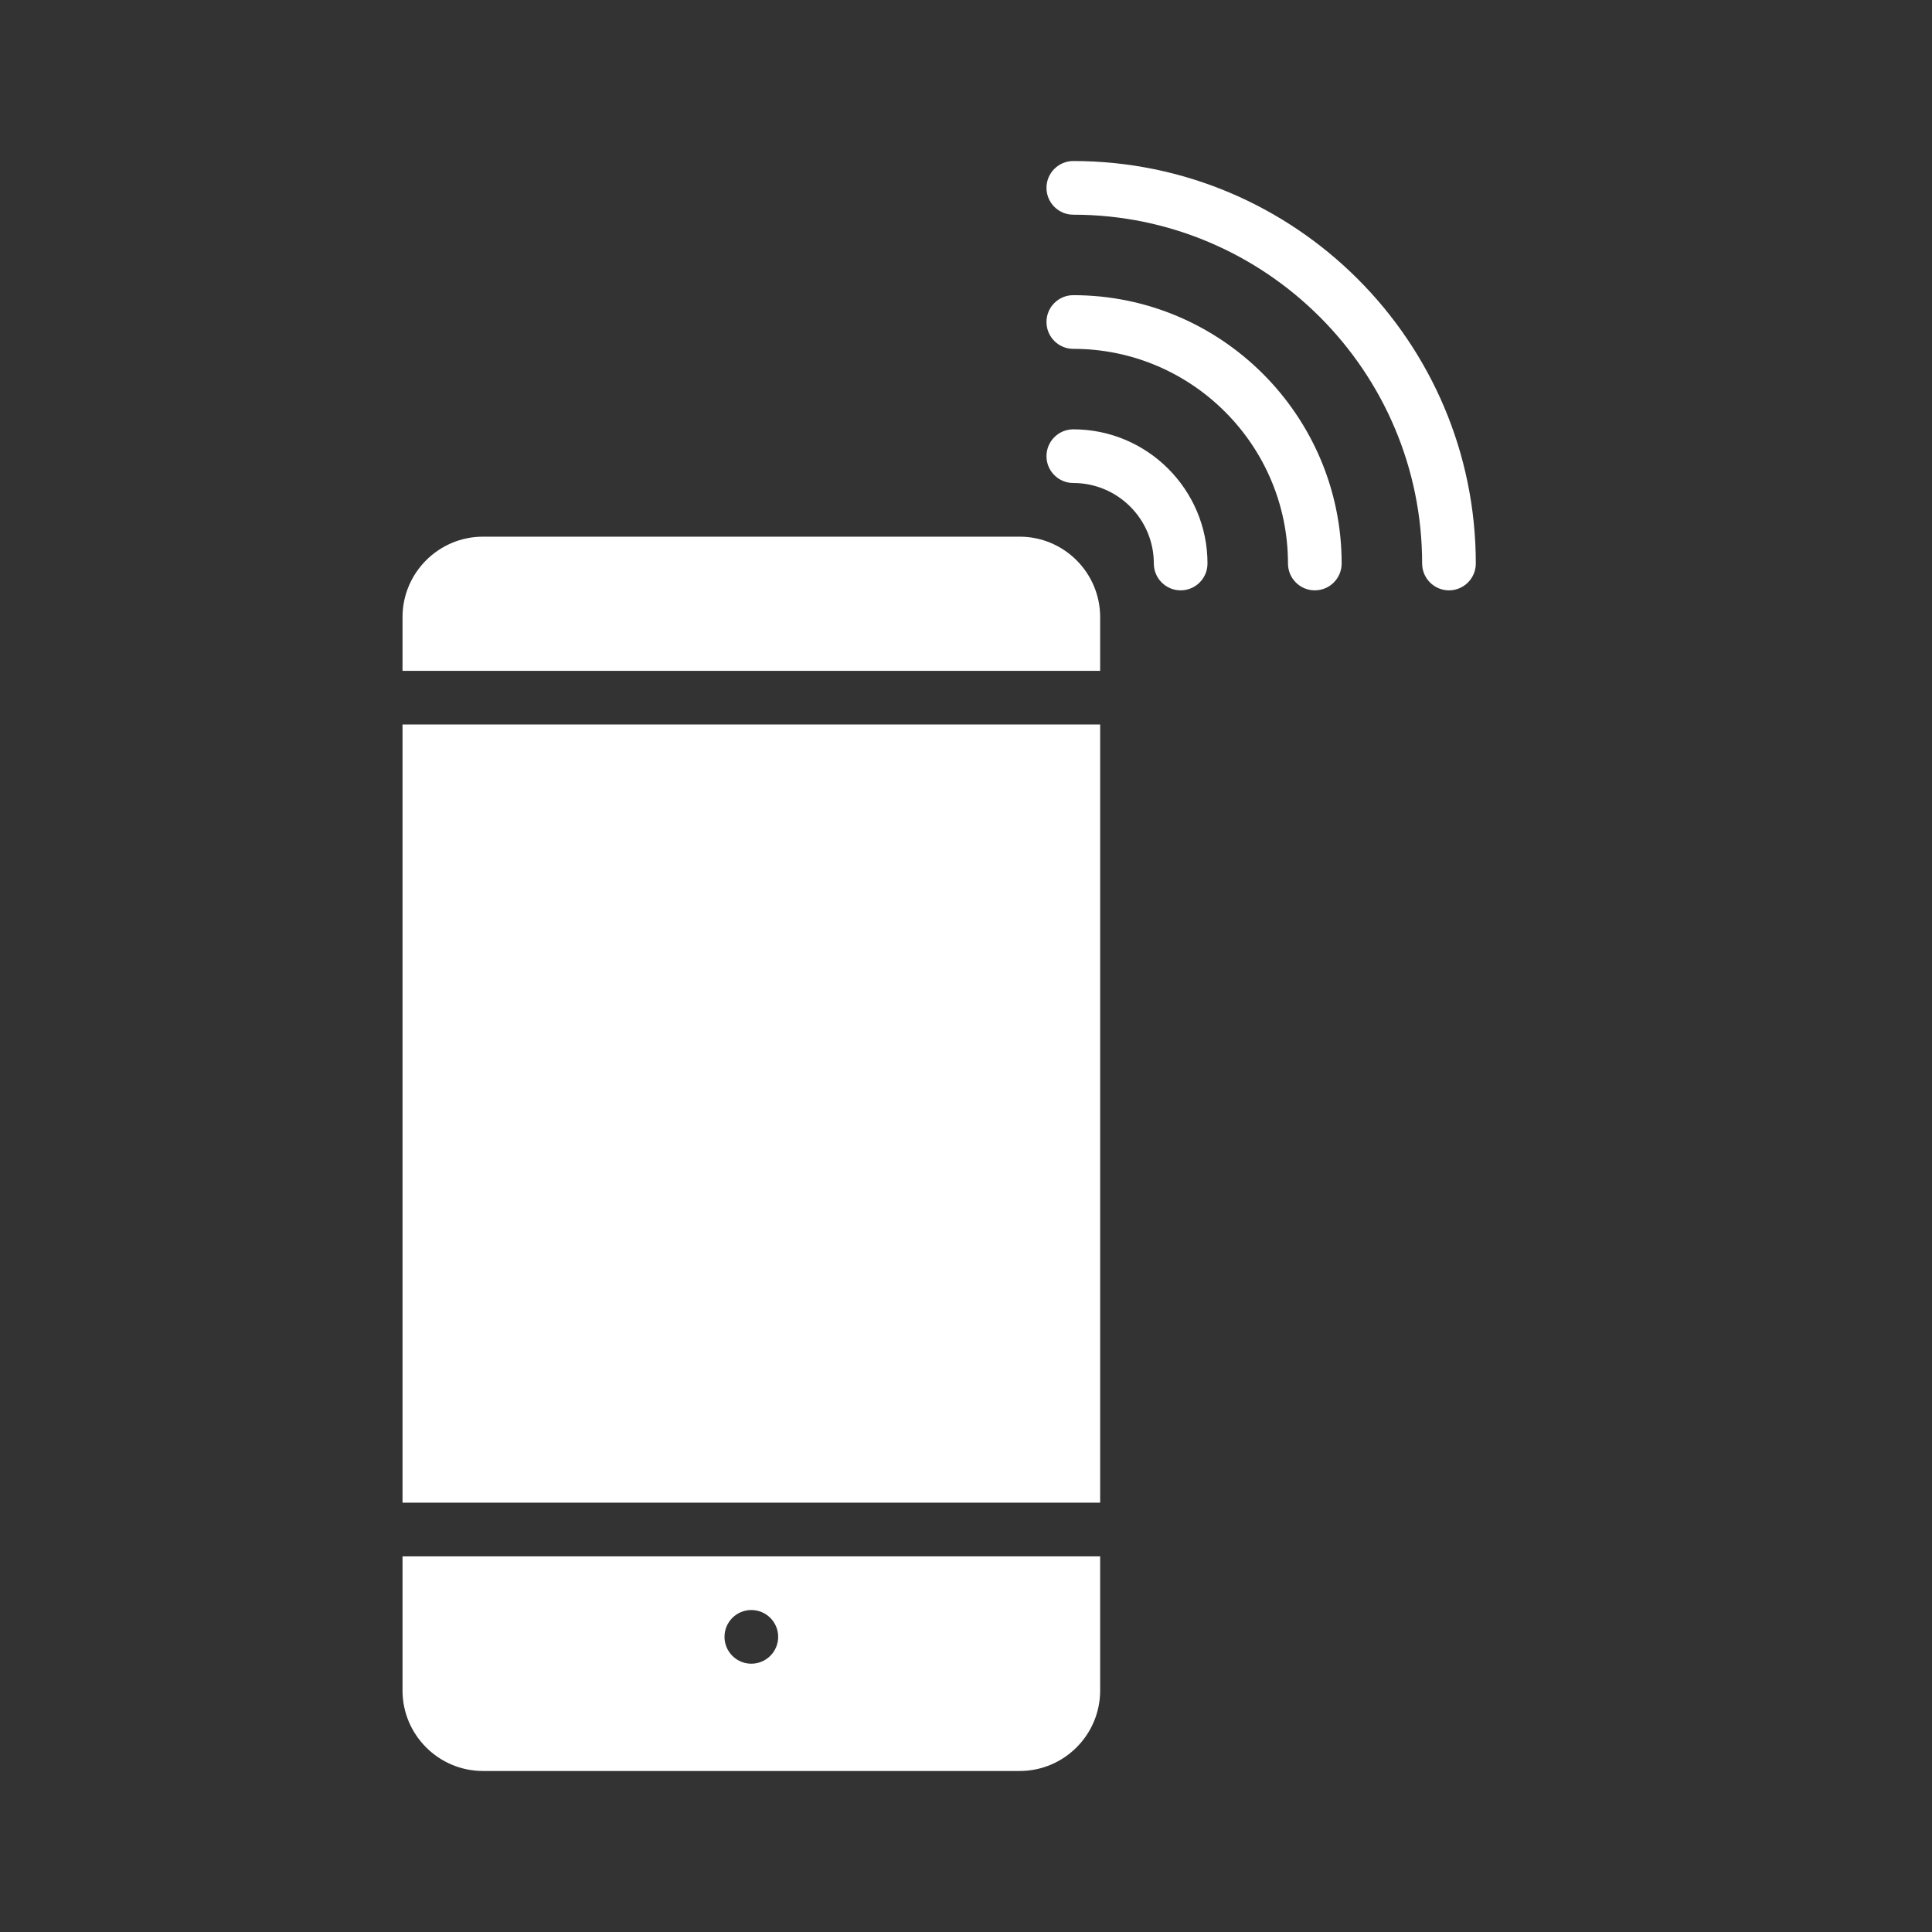 <svg width="32" height="32" viewBox="0 0 32 32" fill="none" xmlns="http://www.w3.org/2000/svg">
<rect x="0" y="0" width="32" height="32" fill="#333333" stroke="none"/>
<path fill-rule="evenodd" clip-rule="evenodd" d="M17.777 2.667C17.532 2.667 17.333 2.866 17.333 3.111C17.333 3.357 17.532 3.556 17.777 3.556C20.963 3.556 23.555 6.148 23.555 9.333C23.555 9.579 23.754 9.778 24 9.778C24.245 9.778 24.444 9.579 24.444 9.333C24.444 5.657 21.453 2.667 17.777 2.667Z" fill="white"/>
<path fill-rule="evenodd" clip-rule="evenodd" d="M17.777 4.889C17.532 4.889 17.333 5.088 17.333 5.333C17.333 5.579 17.532 5.778 17.777 5.778C19.738 5.778 21.333 7.373 21.333 9.333C21.333 9.579 21.532 9.778 21.777 9.778C22.023 9.778 22.222 9.579 22.222 9.333C22.222 6.883 20.228 4.889 17.777 4.889Z" fill="white"/>
<path fill-rule="evenodd" clip-rule="evenodd" d="M17.777 7.111C17.532 7.111 17.333 7.31 17.333 7.556C17.333 7.801 17.532 8 17.777 8C18.513 8 19.111 8.598 19.111 9.333C19.111 9.579 19.31 9.778 19.555 9.778C19.801 9.778 20 9.579 20 9.333C20 8.108 19.003 7.111 17.777 7.111Z" fill="white"/>
<path fill-rule="evenodd" clip-rule="evenodd" d="M16.889 8.889H8C7.265 8.889 6.667 9.487 6.667 10.222V11.111H18.222V10.222C18.222 9.487 17.624 8.889 16.889 8.889Z" fill="white"/>
<path fill-rule="evenodd" clip-rule="evenodd" d="M6.667 24.889H18.222V12H6.667V24.889Z" fill="white"/>
<path fill-rule="evenodd" clip-rule="evenodd" d="M12.444 26.667C12.69 26.667 12.889 26.866 12.889 27.111C12.889 27.357 12.69 27.556 12.444 27.556C12.199 27.556 12 27.357 12 27.111C12 26.866 12.199 26.667 12.444 26.667ZM6.667 28C6.667 28.735 7.265 29.333 8 29.333H16.889C17.624 29.333 18.222 28.735 18.222 28V25.778H6.667V28Z" fill="white"/>
</svg>
